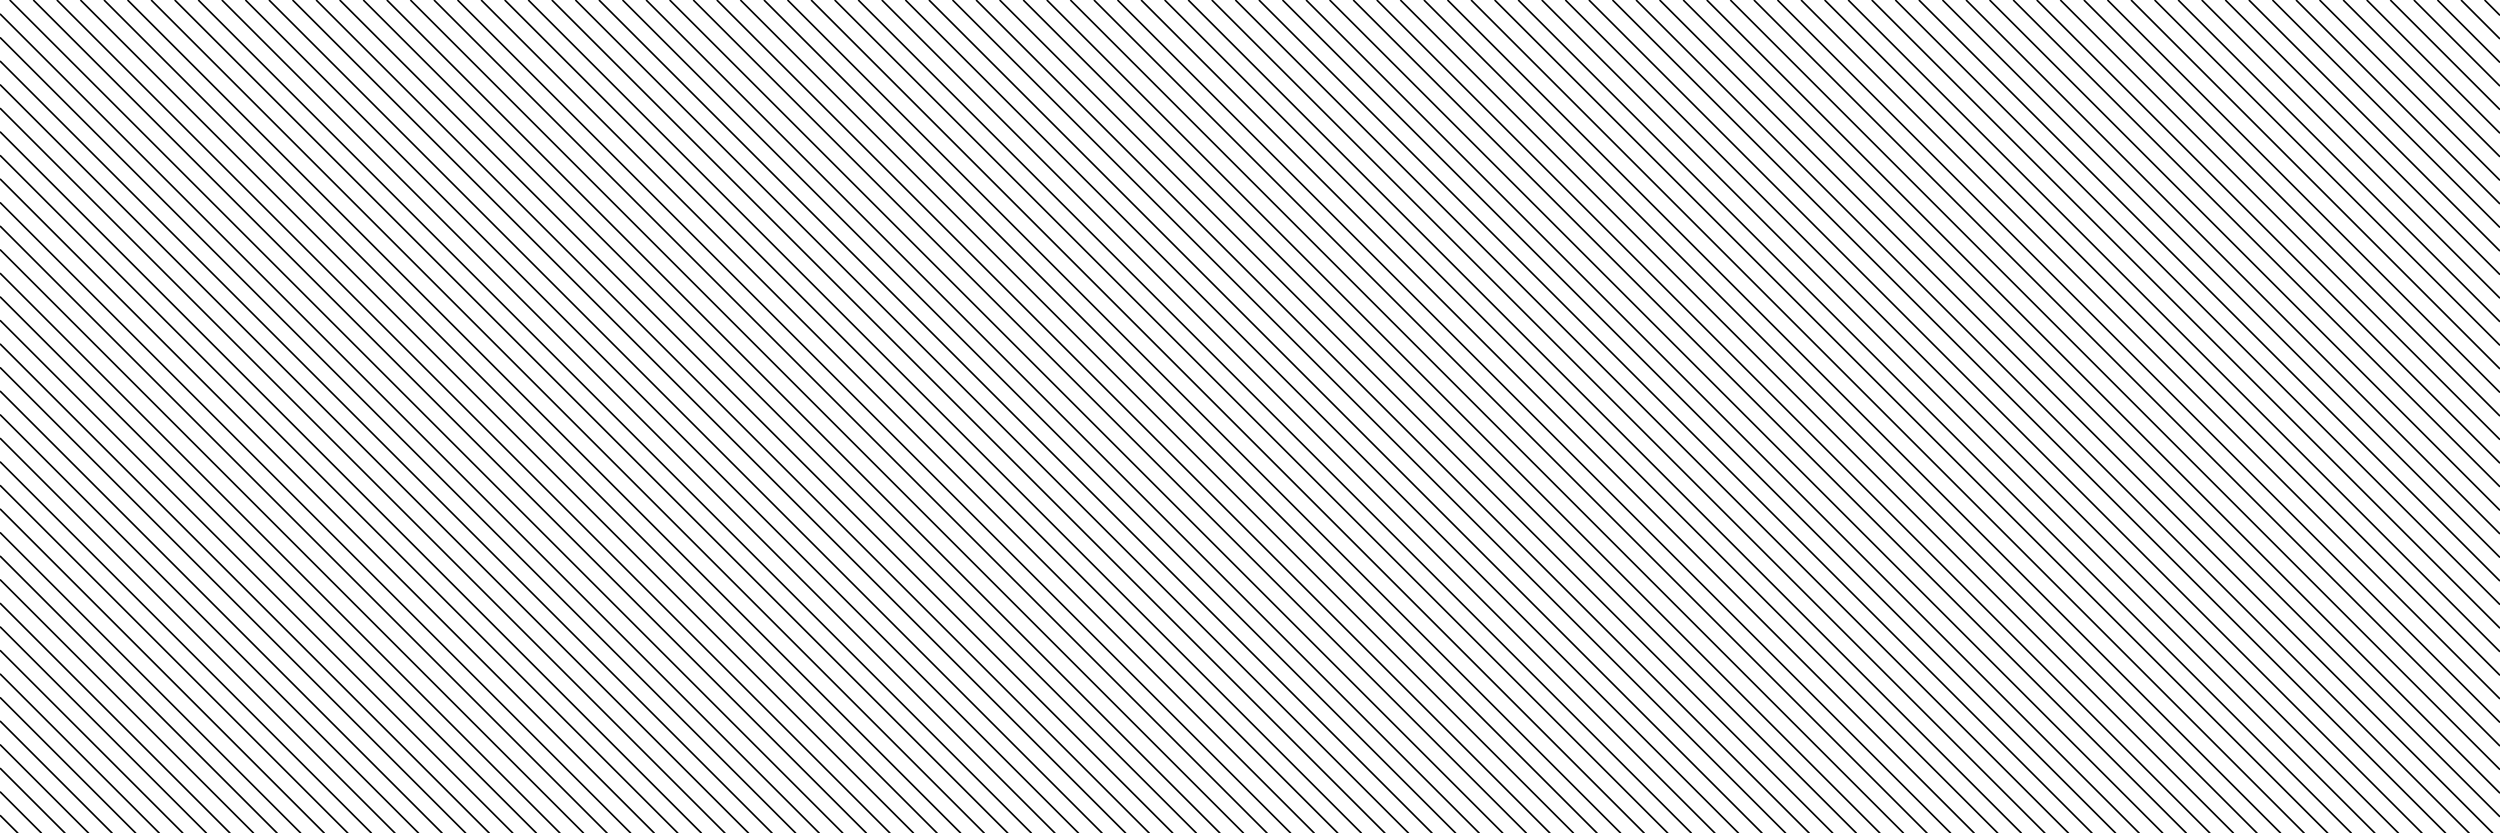 <?xml version="1.0" encoding="UTF-8" standalone="no"?>
<!-- Created with Inkscape (http://www.inkscape.org/) -->

<svg
   xmlns:dc="http://purl.org/dc/elements/1.1/"
   xmlns:cc="http://creativecommons.org/ns#"
   xmlns:rdf="http://www.w3.org/1999/02/22-rdf-syntax-ns#"
   xmlns:svg="http://www.w3.org/2000/svg"
   xmlns="http://www.w3.org/2000/svg"
   xmlns:sodipodi="http://sodipodi.sourceforge.net/DTD/sodipodi-0.dtd"
   xmlns:inkscape="http://www.inkscape.org/namespaces/inkscape"
   width="1500"
   height="500"
   id="svg2"
   version="1.1"
   inkscape:version="0.48.3.1 r9886"
   sodipodi:docname="160509_twhead.svg"
   inkscape:export-filename="/home/christoph/_owncloud/LFKN_Freeze+Press/Artwork/2015/150528--twitter/150529_twheader.png"
   inkscape:export-xdpi="90"
   inkscape:export-ydpi="90">
  <rect width="100%" height="100%" fill="#808080" stroke="none"/>
  <sodipodi:namedview
     id="base"
     pagecolor="#ffffff"
     bordercolor="#666666"
     borderopacity="1.0"
     inkscape:pageopacity="0.0"
     inkscape:pageshadow="2"
     inkscape:zoom="0.80989044"
     inkscape:cx="372.62615"
     inkscape:cy="262.68064"
     inkscape:document-units="px"
     inkscape:current-layer="layer2"
     showgrid="false">
    <sodipodi:guide
       position="0,71"
       orientation="0,1500"
       id="guide3153" />
    <sodipodi:guide
       position="1500,71"
       orientation="71,0"
       id="guide3155" />
    <sodipodi:guide
       position="1500,0"
       orientation="0,-1500"
       id="guide3157" />
    <sodipodi:guide
       position="0,0"
       orientation="-71,0"
       id="guide3159" />
    <sodipodi:guide
       position="0,500"
       orientation="0,1500"
       id="guide3161" />
    <sodipodi:guide
       position="1500,500"
       orientation="72,0"
       id="guide3163" />
    <sodipodi:guide
       position="1500,428"
       orientation="0,-1500"
       id="guide3165" />
    <sodipodi:guide
       position="0,428"
       orientation="-72,0"
       id="guide3167" />
  </sodipodi:namedview>
  <defs
     id="defs4" />
  <g
     id="layer1"
     inkscape:groupmode="layer"
     inkscape:label="XX_Referenz"
     style="display:none"
     sodipodi:insensitive="true">
    <path
       sodipodi:nodetypes="ccccc"
       style="color:#000000;fill:#ff0000;stroke:none;stroke-width:1;marker:none;visibility:visible;display:inline;overflow:visible;enable-background:accumulate"
       d="m 0,72 1500,0 0,357 -1500,0 z"
       id="path3071"
       inkscape:connector-curvature="0" />
    <path
       sodipodi:nodetypes="ccccc"
       inkscape:connector-curvature="0"
       id="rect3063"
       d="m 0,429 1500,0 0,71 -1500,0 z"
       style="color:#000000;fill:#00ff00;stroke:none;stroke-width:1;marker:none;visibility:visible;display:inline;overflow:visible;enable-background:accumulate" />
    <path
       sodipodi:nodetypes="ccccc"
       style="color:#000000;fill:#00ff00;stroke:none;stroke-width:1;marker:none;visibility:visible;display:inline;overflow:visible;enable-background:accumulate"
       d="m 0,0 1500,0 0,72 L 0,72 z"
       id="path3066"
       inkscape:connector-curvature="0" />
  </g>
  <g
     inkscape:label="001"
     id="layer2"
     inkscape:groupmode="layer"
     style="display:inline">
    <path
       sodipodi:nodetypes="ccccc"
       style="color:#000000;fill:#ffffff;stroke:none;stroke-width:1;marker:none;visibility:visible;display:inline;overflow:visible;enable-background:accumulate"
       d="m 0,0 1500,0 0,500 -1500,0 z"
       id="path3071-6"
       inkscape:connector-curvature="0" />
    <path
       inkscape:connector-curvature="0"
       style="fill:none;stroke:#000000;stroke-width:1"
       d="M 1500,9.245 1490.755,0 M 1476.613,0 1500,23.387 m 0,14.142 L 1462.47,0 M 1448.328,0 1500,51.672 m 0,14.142 L 1434.186,0 M 1420.044,0 1500,79.956 m 0,14.142 L 1405.902,0 M 1391.76,0 1500,108.24 m 0,14.142 L 1377.618,0 M 1363.476,0 1500,136.524 m 0,14.142 L 1349.333,0 M 1335.191,0 1500,164.809 m 0,14.142 L 1321.049,0 M 1306.907,0 1500,193.093 m 0,14.142 L 1292.765,0 M 1278.623,0 1500,221.377 m 0,14.142 L 1264.481,0 M 1250.339,0 1500,249.662 m 0,14.142 L 1236.196,0 M 1222.054,0 1500,277.946 m 0,14.142 L 1207.912,0 M 1193.77,0 1500,306.23 m 0,14.142 L 1179.628,0 M 1165.486,0 1500,334.514 m 0,14.142 L 1151.343,0 M 1137.201,0 1500,362.799 m 0,14.142 L 1123.059,0 M 1108.917,0 1500,391.083 m 0,14.142 L 1094.775,0 M 1080.633,0 1500,419.367 m 0,14.142 L 1066.491,0 M 1052.349,0 1500,447.651 m 0,14.142 L 1038.206,0 M 1024.064,0 1500,475.936 m 0,14.142 L 1009.922,0 M 995.78,0 1495.78,500 m -14.142,0 L 981.638,0 m -14.142,0 500,500 m -14.142,0 L 953.354,0 m -14.142,0 500,500 m -14.142,0 L 925.069,0 m -14.142,0 500,500 m -14.142,0 L 896.785,0 m -14.142,0 500,500 m -14.142,0 -500,-500 m -14.142,0 500,500 m -14.142,0 L 840.217,0 m -14.142,0 500,500 m -14.142,0 L 811.932,0 M 797.79,0 1297.79,500 M 1283.648,500 783.648,0 m -14.142,0 500,500 m -14.142,0 L 755.364,0 m -14.142,0 500,500 m -14.142,0 L 727.079,0 m -14.142,0 500,500 m -14.142,0 L 698.795,0 M 684.653,0 1184.653,500 m -14.142,0 -500,-500 m -14.142,0 500,500 m -14.142,0 L 642.227,0 m -14.142,0 500,500 m -14.142,0 L 613.942,0 m -14.142,0 500,500 m -14.142,0 L 585.658,0 M 571.516,0 1071.516,500 m -14.142,0 L 557.374,0 m -14.142,0 500,500 m -14.142,0 L 529.09,0 m -14.142,0 500,500 m -14.142,0 L 500.805,0 m -14.142,0 500,500 m -14.142,0 -500,-500 m -14.142,0 500,500 m -14.142,0 -500,-500 m -14.142,0 500,500 m -14.142,0 -500,-500 m -14.142,0 500,500 m -14.142,0 -500,-500 m -14.142,0 500,500 m -14.142,0 -500,-500 m -14.142,0 500,500 m -14.142,0 -500,-500 m -14.142,0 500,500 m -14.142,0 -500,-500 m -14.142,0 500,500 m -14.142,0 -500,-500 m -14.142,0 500,500 m -14.142,0 -500,-500 m -14.142,0 500,500 m -14.142,0 -500,-500 m -14.142,0 500,500 m -14.142,0 -500,-500 m -14.142,0 500,500 m -14.142,0 -500,-500 m -14.142,0 500,500 m -14.142,0 -500,-500 m -14.142,0 500,500 m -14.142,0 -500,-500 M 90.683,0 590.683,500 M 576.541,500 76.541,0 m -14.142,0 500,500 M 548.257,500 48.257,0 M 34.115,0 534.115,500 M 519.973,500 19.973,0 M 5.831,0 505.831,500 M 491.688,500 0,8.312 M 0,22.454 477.546,500 M 463.404,500 0,36.596 M 0,50.738 449.262,500 M 435.12,500 0,64.88 M 0,79.022 420.978,500 M 406.836,500 0,93.164 M 0,107.307 392.693,500 M 378.551,500 0,121.449 M 0,135.591 364.409,500 M 350.267,500 0,149.733 M 0,163.875 336.125,500 M 321.983,500 0,178.017 M 0,192.159 307.841,500 M 293.698,500 0,206.302 M 0,220.444 279.556,500 M 265.414,500 0,234.586 M 0,248.728 251.272,500 M 237.13,500 0,262.87 M 0,277.012 222.988,500 M 208.846,500 0,291.154 M 0,305.296 194.704,500 M 180.561,500 0,319.439 M 0,333.581 166.419,500 M 152.277,500 0,347.723 M 0,361.865 138.135,500 M 123.993,500 0,376.007 M 0,390.149 109.851,500 M 95.709,500 0,404.291 M 0,418.434 81.566,500 M 67.424,500 0,432.576 M 0,446.718 53.282,500 M 39.14,500 0,460.86 M 0,475.002 24.998,500 M 10.856,500 0,489.144"
       id="path3104" />
  </g>
</svg>
